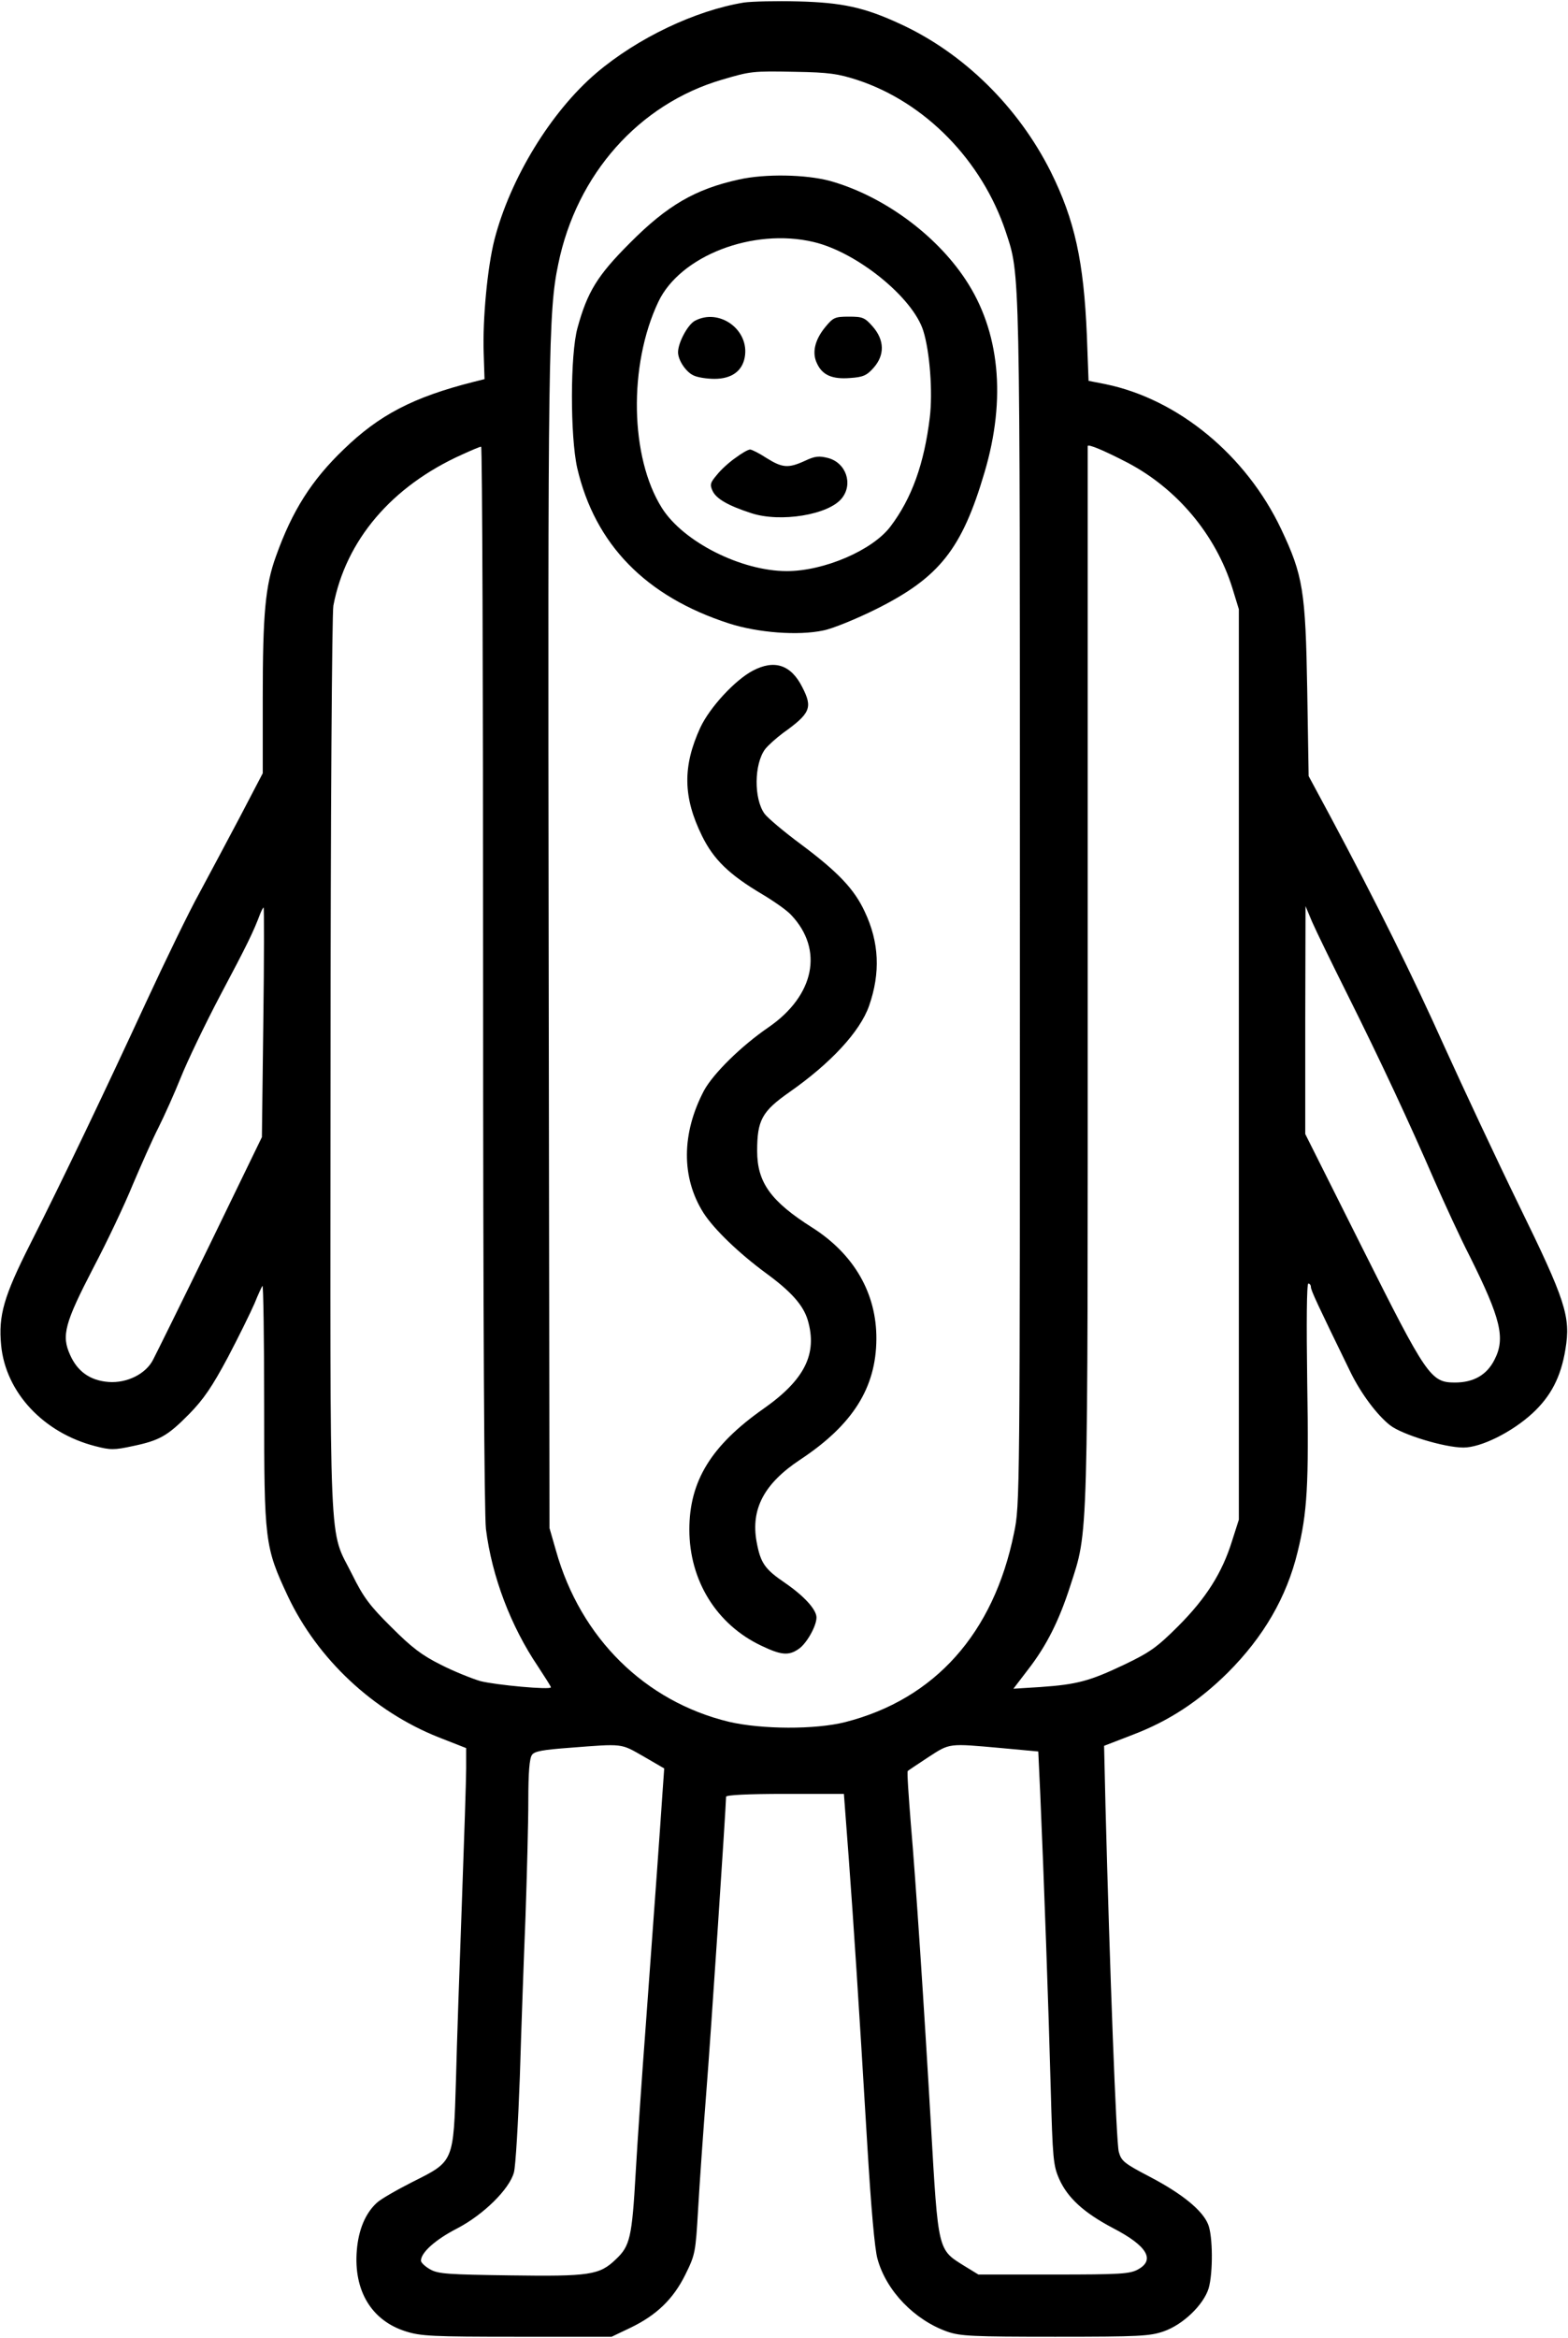 <?xml version="1.0" standalone="no"?>
<!DOCTYPE svg PUBLIC "-//W3C//DTD SVG 20010904//EN"
 "http://www.w3.org/TR/2001/REC-SVG-20010904/DTD/svg10.dtd">
<svg version="1.0" xmlns="http://www.w3.org/2000/svg"
 width="555pt" height="827pt" viewBox="0 0 555 827"
 preserveAspectRatio="xMidYMid meet">
<g transform="translate(0,827) scale(0.1,-0.1)"
fill="#000000" stroke="none">
<path d="M2633 8261 c-171 -28 -376 -125 -522 -249 -161 -137 -305 -373 -361
-590 -25 -99 -42 -282 -38 -400 l3 -93 -40 -10 c-213 -54 -333 -117 -458 -238
-114 -109 -183 -218 -240 -378 -38 -104 -47 -204 -47 -503 l0 -265 -81 -155
c-45 -85 -110 -207 -144 -270 -35 -63 -119 -236 -188 -385 -147 -318 -294
-626 -410 -855 -94 -186 -113 -253 -103 -358 16 -167 150 -310 333 -357 54
-14 67 -14 132 0 96 20 124 36 201 114 50 51 81 96 137 201 39 74 81 160 94
190 12 30 25 58 28 62 3 4 6 -185 6 -420 0 -484 2 -503 84 -678 105 -222 302
-407 534 -499 l97 -38 0 -71 c0 -39 -7 -251 -15 -471 -8 -220 -18 -503 -21
-629 -9 -295 -7 -290 -153 -363 -57 -29 -115 -62 -128 -75 -40 -37 -64 -95
-70 -167 -12 -143 52 -249 173 -287 53 -17 95 -19 394 -19 l335 0 65 31 c94
45 153 102 196 189 35 71 36 78 45 231 5 88 18 274 29 414 16 201 69 1000 70
1045 0 6 76 10 208 10 l209 0 17 -225 c18 -244 34 -486 66 -1020 13 -216 26
-366 36 -400 31 -113 131 -216 247 -257 46 -16 90 -18 382 -18 298 0 335 2
384 19 69 24 141 94 159 152 16 55 15 187 -2 227 -20 49 -91 107 -203 166 -94
49 -104 57 -113 90 -9 32 -32 647 -47 1221 l-5 215 101 39 c129 49 235 119
337 220 126 126 208 266 247 427 34 138 40 235 34 597 -3 213 -2 352 4 352 5
0 9 -6 9 -12 0 -12 23 -61 141 -303 36 -73 92 -149 139 -186 42 -33 192 -79
260 -79 62 0 171 54 244 121 65 60 101 128 117 227 19 115 1 171 -166 512 -79
162 -196 412 -261 555 -113 252 -243 514 -404 815 l-78 145 -5 305 c-6 351
-15 405 -92 568 -124 262 -365 460 -621 513 l-61 12 -6 161 c-11 262 -43 408
-128 579 -115 229 -308 419 -532 522 -127 59 -206 76 -362 80 -77 2 -163 0
-192 -4z m402 -274 c240 -79 441 -285 525 -537 51 -156 50 -95 50 -2378 0
-2108 0 -2125 -21 -2225 -72 -354 -280 -587 -597 -668 -106 -27 -296 -26 -412
1 -297 72 -525 296 -612 605 l-23 80 -3 2065 c-3 2088 -1 2240 34 2406 65 318
286 566 579 652 102 30 107 31 260 28 120 -2 152 -7 220 -29z m955 -1353 c176
-92 313 -255 372 -444 l23 -75 0 -1610 0 -1610 -24 -75 c-35 -113 -92 -203
-191 -302 -75 -75 -101 -93 -191 -136 -122 -58 -167 -70 -296 -79 l-96 -6 52
68 c66 85 110 174 149 295 65 202 62 118 62 2167 0 1022 0 1861 0 1865 0 9 57
-15 140 -58z m-2280 -1817 c0 -1225 4 -1901 10 -1955 21 -168 88 -344 184
-486 25 -38 46 -71 46 -74 0 -10 -195 8 -250 22 -30 9 -93 34 -140 58 -68 34
-103 61 -175 133 -76 75 -99 106 -138 185 -85 171 -78 20 -77 1798 0 876 5
1604 10 1630 44 231 206 422 455 534 33 15 63 28 68 28 4 0 7 -843 7 -1873z
m-778 -163 l-5 -406 -183 -377 c-101 -207 -192 -391 -202 -410 -25 -50 -92
-84 -158 -79 -65 5 -110 37 -136 96 -31 68 -19 112 82 307 49 93 112 226 140
295 29 68 69 159 91 202 21 42 57 122 79 177 22 55 85 187 141 293 94 177 116
222 140 286 5 12 10 22 12 22 2 0 2 -183 -1 -406z m3836 101 c120 -240 221
-457 309 -660 36 -82 92 -204 126 -270 109 -219 126 -288 87 -364 -27 -54 -74
-81 -140 -81 -86 0 -100 21 -330 480 l-200 399 0 403 1 403 23 -55 c13 -30 69
-145 124 -255z m-2491 -2697 l74 -43 -6 -85 c-7 -106 -27 -385 -59 -820 -14
-184 -30 -420 -36 -525 -13 -229 -20 -259 -70 -306 -58 -56 -92 -61 -375 -57
-217 3 -254 5 -282 21 -18 10 -33 24 -33 31 0 29 52 75 128 114 94 49 185 139
201 198 6 21 15 174 21 339 5 165 14 419 20 565 5 146 10 331 10 411 0 100 4
150 13 162 9 13 39 18 132 25 193 15 181 16 262 -30z m1268 29 l130 -12 7
-150 c13 -294 30 -774 37 -1040 7 -251 9 -274 30 -322 30 -67 87 -119 189
-173 122 -63 152 -113 90 -147 -29 -16 -63 -18 -299 -18 l-266 0 -49 30 c-95
59 -93 49 -119 500 -24 415 -54 869 -71 1063 -8 101 -14 186 -11 188 2 2 35
24 73 49 77 50 70 49 259 32z"/>
<path d="M2615 7635 c-154 -34 -253 -91 -386 -225 -114 -114 -150 -172 -185
-300 -26 -94 -26 -383 -1 -495 63 -271 243 -455 537 -550 102 -33 245 -44 334
-25 32 6 118 41 190 77 221 111 301 211 381 483 77 260 54 499 -68 682 -106
160 -293 296 -479 348 -85 23 -229 26 -323 5z m265 -221 c153 -36 351 -196
388 -314 23 -73 34 -217 23 -307 -20 -164 -64 -286 -139 -385 -63 -84 -235
-158 -367 -158 -161 0 -366 103 -442 223 -113 179 -119 505 -13 729 77 163
335 263 550 212z"/>
<path d="M2459 7135 c-25 -14 -59 -77 -59 -111 0 -28 28 -70 55 -82 14 -7 48
-12 74 -12 60 0 98 27 107 76 18 97 -90 176 -177 129z"/>
<path d="M2921 7113 c-37 -45 -48 -91 -29 -129 19 -41 54 -56 117 -51 46 3 59
9 83 36 40 45 39 98 -3 146 -28 32 -36 35 -84 35 -50 0 -56 -3 -84 -37z"/>
<path d="M2604 6651 c-22 -15 -52 -42 -66 -60 -24 -28 -26 -35 -16 -57 13 -28
54 -52 137 -79 103 -34 275 -6 321 53 40 50 15 125 -49 142 -32 8 -46 7 -82
-10 -59 -27 -80 -25 -136 10 -26 17 -52 30 -58 30 -7 0 -30 -13 -51 -29z"/>
<path d="M2665 5898 c-63 -33 -152 -129 -186 -201 -63 -137 -62 -246 6 -384
41 -83 95 -136 213 -206 42 -25 89 -58 103 -74 115 -122 82 -284 -80 -396 -98
-67 -196 -164 -229 -224 -80 -152 -81 -308 -2 -433 38 -59 126 -143 221 -213
89 -65 132 -113 148 -166 35 -119 -10 -211 -157 -314 -185 -130 -262 -256
-262 -427 0 -180 96 -336 255 -411 69 -33 96 -36 131 -12 28 18 64 81 64 112
0 28 -44 76 -111 122 -72 49 -87 70 -101 146 -21 116 27 206 154 290 186 123
269 254 270 427 1 161 -79 300 -227 394 -147 93 -195 160 -195 271 0 109 17
140 114 208 146 102 250 214 282 305 41 117 36 225 -15 333 -37 80 -94 140
-225 238 -61 45 -119 94 -130 109 -38 53 -37 175 2 228 11 14 39 39 63 57 98
70 106 90 69 162 -40 80 -99 99 -175 59z"/>
</g>
</svg>
